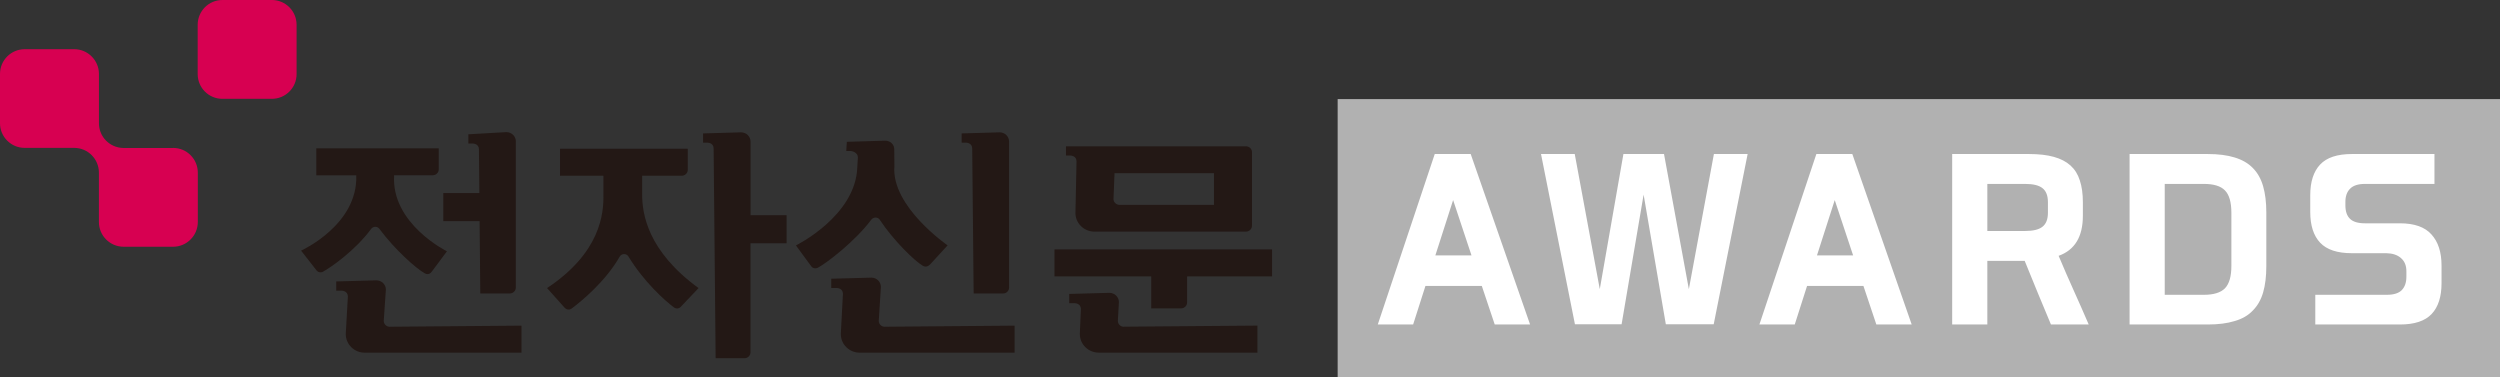 <svg width="656" height="99" viewBox="0 0 656 99" fill="none" xmlns="http://www.w3.org/2000/svg">
<rect x="0" y="0" width="656" height="99" fill="#333333" stroke="none"/>
<rect x="351" y="26" width="305" height="73" fill="#B1B1B1"/>
<path d="M370.805 85.148H361.53L376.476 40.416H385.91L401.492 85.148H392.217L388.825 75.025H374.038L370.805 85.148ZM376.635 67.022H386.122L381.299 52.5L376.635 67.022ZM425.984 40.416H436.637L443.156 75.873L449.728 40.416H458.579L449.675 85.095H437.114L431.284 51.069L425.507 85.095H413.264L404.36 40.416H413.211L419.783 75.873L425.984 40.416ZM470.942 85.148H461.667L476.613 40.416H486.047L501.629 85.148H492.354L488.962 75.025H474.175L470.942 85.148ZM476.772 67.022H486.259L481.436 52.5L476.772 67.022ZM538.17 85.148C537.004 82.357 535.856 79.601 534.725 76.88C533.595 74.124 532.446 71.315 531.28 68.453H521.475V85.148H512.253V40.416H532.393C534.973 40.416 537.146 40.663 538.912 41.158C540.714 41.653 542.181 42.412 543.311 43.437C544.442 44.462 545.255 45.769 545.749 47.359C546.279 48.949 546.544 50.839 546.544 53.03V56.634C546.544 62.111 544.424 65.609 540.184 67.128C541.492 70.237 542.799 73.241 544.106 76.138C545.414 79.035 546.739 82.039 548.081 85.148H538.17ZM531.386 60.609C533.506 60.609 535.026 60.238 535.944 59.496C536.898 58.754 537.375 57.535 537.375 55.839V53.03C537.375 51.334 536.898 50.115 535.944 49.373C535.026 48.631 533.506 48.26 531.386 48.26H521.475V60.609H531.386ZM558.802 85.148V40.416H579.313C582.069 40.416 584.419 40.716 586.362 41.317C588.341 41.918 589.931 42.836 591.132 44.073C592.369 45.31 593.27 46.9 593.835 48.843C594.401 50.786 594.683 53.101 594.683 55.786V69.831C594.683 72.516 594.401 74.831 593.835 76.774C593.27 78.682 592.369 80.254 591.132 81.491C589.931 82.763 588.341 83.682 586.362 84.247C584.419 84.848 582.069 85.148 579.313 85.148H558.802ZM578.306 77.357C580.85 77.357 582.688 76.792 583.818 75.661C584.949 74.495 585.514 72.534 585.514 69.778V55.839C585.514 53.048 584.949 51.087 583.818 49.956C582.723 48.825 580.886 48.26 578.306 48.26H568.024V77.357H578.306ZM607.534 77.357H626.296C628.098 77.357 629.405 76.951 630.218 76.138C631.03 75.29 631.437 74.124 631.437 72.64V71.156C631.437 69.672 630.96 68.524 630.006 67.711C629.087 66.898 627.815 66.474 626.19 66.439H617.127C613.311 66.439 610.537 65.52 608.806 63.683C607.074 61.846 606.209 59.16 606.209 55.627V51.228C606.209 47.695 607.074 45.009 608.806 43.172C610.537 41.335 613.311 40.416 617.127 40.416H638.804V48.26H620.572C618.77 48.26 617.462 48.684 616.65 49.532C615.837 50.345 615.431 51.493 615.431 52.977V53.878C615.431 55.468 615.837 56.652 616.65 57.429C617.462 58.206 618.77 58.595 620.572 58.595H629.741C633.521 58.595 636.277 59.567 638.009 61.51C639.775 63.453 640.659 66.174 640.659 69.672V74.336C640.659 77.869 639.793 80.555 638.062 82.392C636.33 84.229 633.557 85.148 629.741 85.148H607.534V77.357Z" fill="white"/>
<path d="M77.825 19.453C77.825 23.03 74.925 25.93 71.337 25.93H58.36C54.772 25.93 51.872 23.03 51.872 19.453V6.5C51.872 2.912 54.772 0 58.36 0H71.337C74.925 0 77.825 2.912 77.825 6.5V19.453Z" fill="#D70051"/>
<path d="M45.407 38.827C45.407 38.827 32.35 38.827 32.304 38.827C28.785 38.746 25.965 35.892 25.965 32.35V19.385C25.953 15.819 23.041 12.908 19.465 12.908H6.488C2.9 12.908 0 15.819 0 19.385V32.338C0 35.915 2.9 38.804 6.488 38.804C6.488 38.804 19.476 38.804 19.488 38.804C23.053 38.815 25.93 41.704 25.953 45.258V58.257C25.953 61.834 28.853 64.745 32.441 64.745H45.418C48.995 64.745 51.906 61.834 51.906 58.257V45.292C51.906 41.715 48.995 38.815 45.418 38.815" fill="#D70051"/>
<path d="M135.36 37.096C135.36 35.754 134.237 34.665 132.861 34.665L122.899 35.239V37.669H124.149C124.424 37.692 125.639 37.841 125.673 39.159L125.788 50.657H116.319V58.028H125.845L126.029 77.011H133.755C134.638 77.011 135.349 76.312 135.349 75.464V37.084L135.36 37.096Z" fill="#231815"/>
<path d="M102.288 85.746C101.405 85.746 100.695 85.058 100.695 84.199L101.256 75.991C101.256 74.65 100.133 73.561 98.757 73.561L88.222 73.847V76.278H89.747C90.034 76.3 91.237 76.461 91.283 77.768L90.722 87.695H90.733C90.745 90.377 92.968 92.544 95.708 92.544H136.839V85.448L102.277 85.735L102.288 85.746Z" fill="#231815"/>
<path d="M103.469 45.991H113.545C114.416 45.991 115.127 45.292 115.127 44.455V44.191V38.918H82.995V46.003H93.484C93.954 59.037 79.006 65.766 79.006 65.766L83.029 70.913L83.098 70.993C83.339 71.279 83.706 71.463 84.107 71.463C84.325 71.463 84.52 71.417 84.692 71.325C86.721 70.259 93.209 65.743 97.393 60.057C97.634 59.736 98.024 59.518 98.471 59.518C98.918 59.518 99.308 59.724 99.548 60.045C103.583 65.49 109.223 70.511 111.516 71.749C111.7 71.853 111.917 71.921 112.147 71.921C112.617 71.921 113.018 71.692 113.247 71.337L117.282 65.938C117.282 65.938 102.598 58.727 103.423 45.991" fill="#231815"/>
<path d="M264.782 37.153C264.782 35.812 263.67 34.723 262.294 34.723L252.333 35.009V37.44H253.582C253.857 37.462 255.072 37.623 255.107 38.93L255.485 77.011H263.2C264.083 77.011 264.782 76.312 264.782 75.464V37.153Z" fill="#231815"/>
<path d="M232.169 85.746C231.297 85.746 230.587 85.058 230.587 84.199L231.148 75.28C231.148 73.939 230.025 72.85 228.649 72.85L218.114 73.137V75.578H219.65C219.937 75.59 221.141 75.75 221.187 77.069L220.625 87.695H220.636C220.636 90.377 222.86 92.544 225.611 92.544H266.226V85.448L232.169 85.735V85.746Z" fill="#231815"/>
<path d="M243.987 69.468C243.987 69.468 244.045 69.4 244.079 69.365L248.653 64.379C248.653 64.379 233.819 54.176 234.691 43.618L234.656 39.319C234.736 37.99 233.67 36.912 232.283 36.912L222.207 37.21L222.058 39.629H223.319C223.594 39.641 225.153 40.03 225.107 41.337L224.958 43.802C224.591 56.664 208.852 64.401 208.852 64.401L212.922 69.938C213.151 70.225 213.518 70.42 213.942 70.408C214.183 70.408 214.423 70.34 214.63 70.236C217.071 68.941 224.465 63.209 228.615 57.661C228.867 57.317 229.291 57.088 229.761 57.088C230.163 57.088 230.506 57.26 230.736 57.512C230.747 57.546 230.782 57.592 230.804 57.615V57.638H230.827C234.519 63.186 239.975 68.482 242.211 69.778H242.222C242.417 69.881 242.635 69.95 242.875 69.95C243.311 69.95 243.689 69.755 243.964 69.457L243.987 69.468Z" fill="#231815"/>
<path d="M318.545 53.752H293.681C292.856 53.706 292.202 53.053 292.179 52.25L292.455 45.441H318.545V53.752ZM328.53 39.95C328.53 39.09 327.819 38.391 326.948 38.391C326.914 38.391 279.707 38.391 279.707 38.391V40.821H280.957C281.243 40.844 282.447 41.005 282.481 42.311C282.481 42.311 282.195 55.861 282.195 55.896C282.195 58.59 284.442 60.779 287.193 60.779C287.193 60.779 326.914 60.779 326.925 60.779C327.796 60.779 328.496 60.103 328.518 59.243V60.297C328.518 54.692 328.518 39.961 328.518 39.938" fill="#231815"/>
<path d="M294.908 85.746C294.037 85.746 293.326 85.058 293.326 84.199L293.601 79.281C293.601 77.928 292.478 76.839 291.102 76.839L280.567 77.126V79.568H282.092C282.378 79.579 283.582 79.74 283.628 81.058L283.341 87.684H283.353C283.364 90.366 285.588 92.533 288.328 92.533H329.952V85.437L294.885 85.723L294.908 85.746Z" fill="#231815"/>
<path d="M333.792 65.445H276.692V72.529H302.084V80.92H309.902C310.773 80.92 311.495 80.232 311.495 79.373V72.529H333.792V65.445Z" fill="#231815"/>
<path d="M206.41 56.469H196.942V37.153C196.942 35.812 195.83 34.723 194.443 34.723L184.481 35.009V37.44H185.73C186.017 37.462 187.221 37.623 187.255 38.93L187.782 94H195.348C196.231 94 196.93 93.301 196.93 92.441V63.828H206.399V56.457L206.41 56.469Z" fill="#231815"/>
<path d="M168.501 50.989V46.117H178.875C179.746 46.117 180.469 45.429 180.469 44.57V44.994V41.119V41.75V39.021H146.95V46.106H158.333V50.978C158.459 56.09 157.53 66.327 143.545 75.59L148.199 80.794H148.222C148.463 81.058 148.818 81.23 149.208 81.23C149.54 81.23 149.838 81.104 150.068 80.909C152.567 79.052 158.929 73.813 162.631 67.302C162.861 66.923 163.285 66.671 163.766 66.671C164.248 66.671 164.672 66.923 164.913 67.313C164.913 67.313 164.913 67.313 164.913 67.325C168.913 73.893 174.393 78.845 176.846 80.668C177.064 80.84 177.351 80.943 177.649 80.943C178.027 80.943 178.371 80.783 178.612 80.531L183.3 75.59C169.853 65.811 168.489 55.987 168.501 50.978" fill="#231815"/>
</svg>
